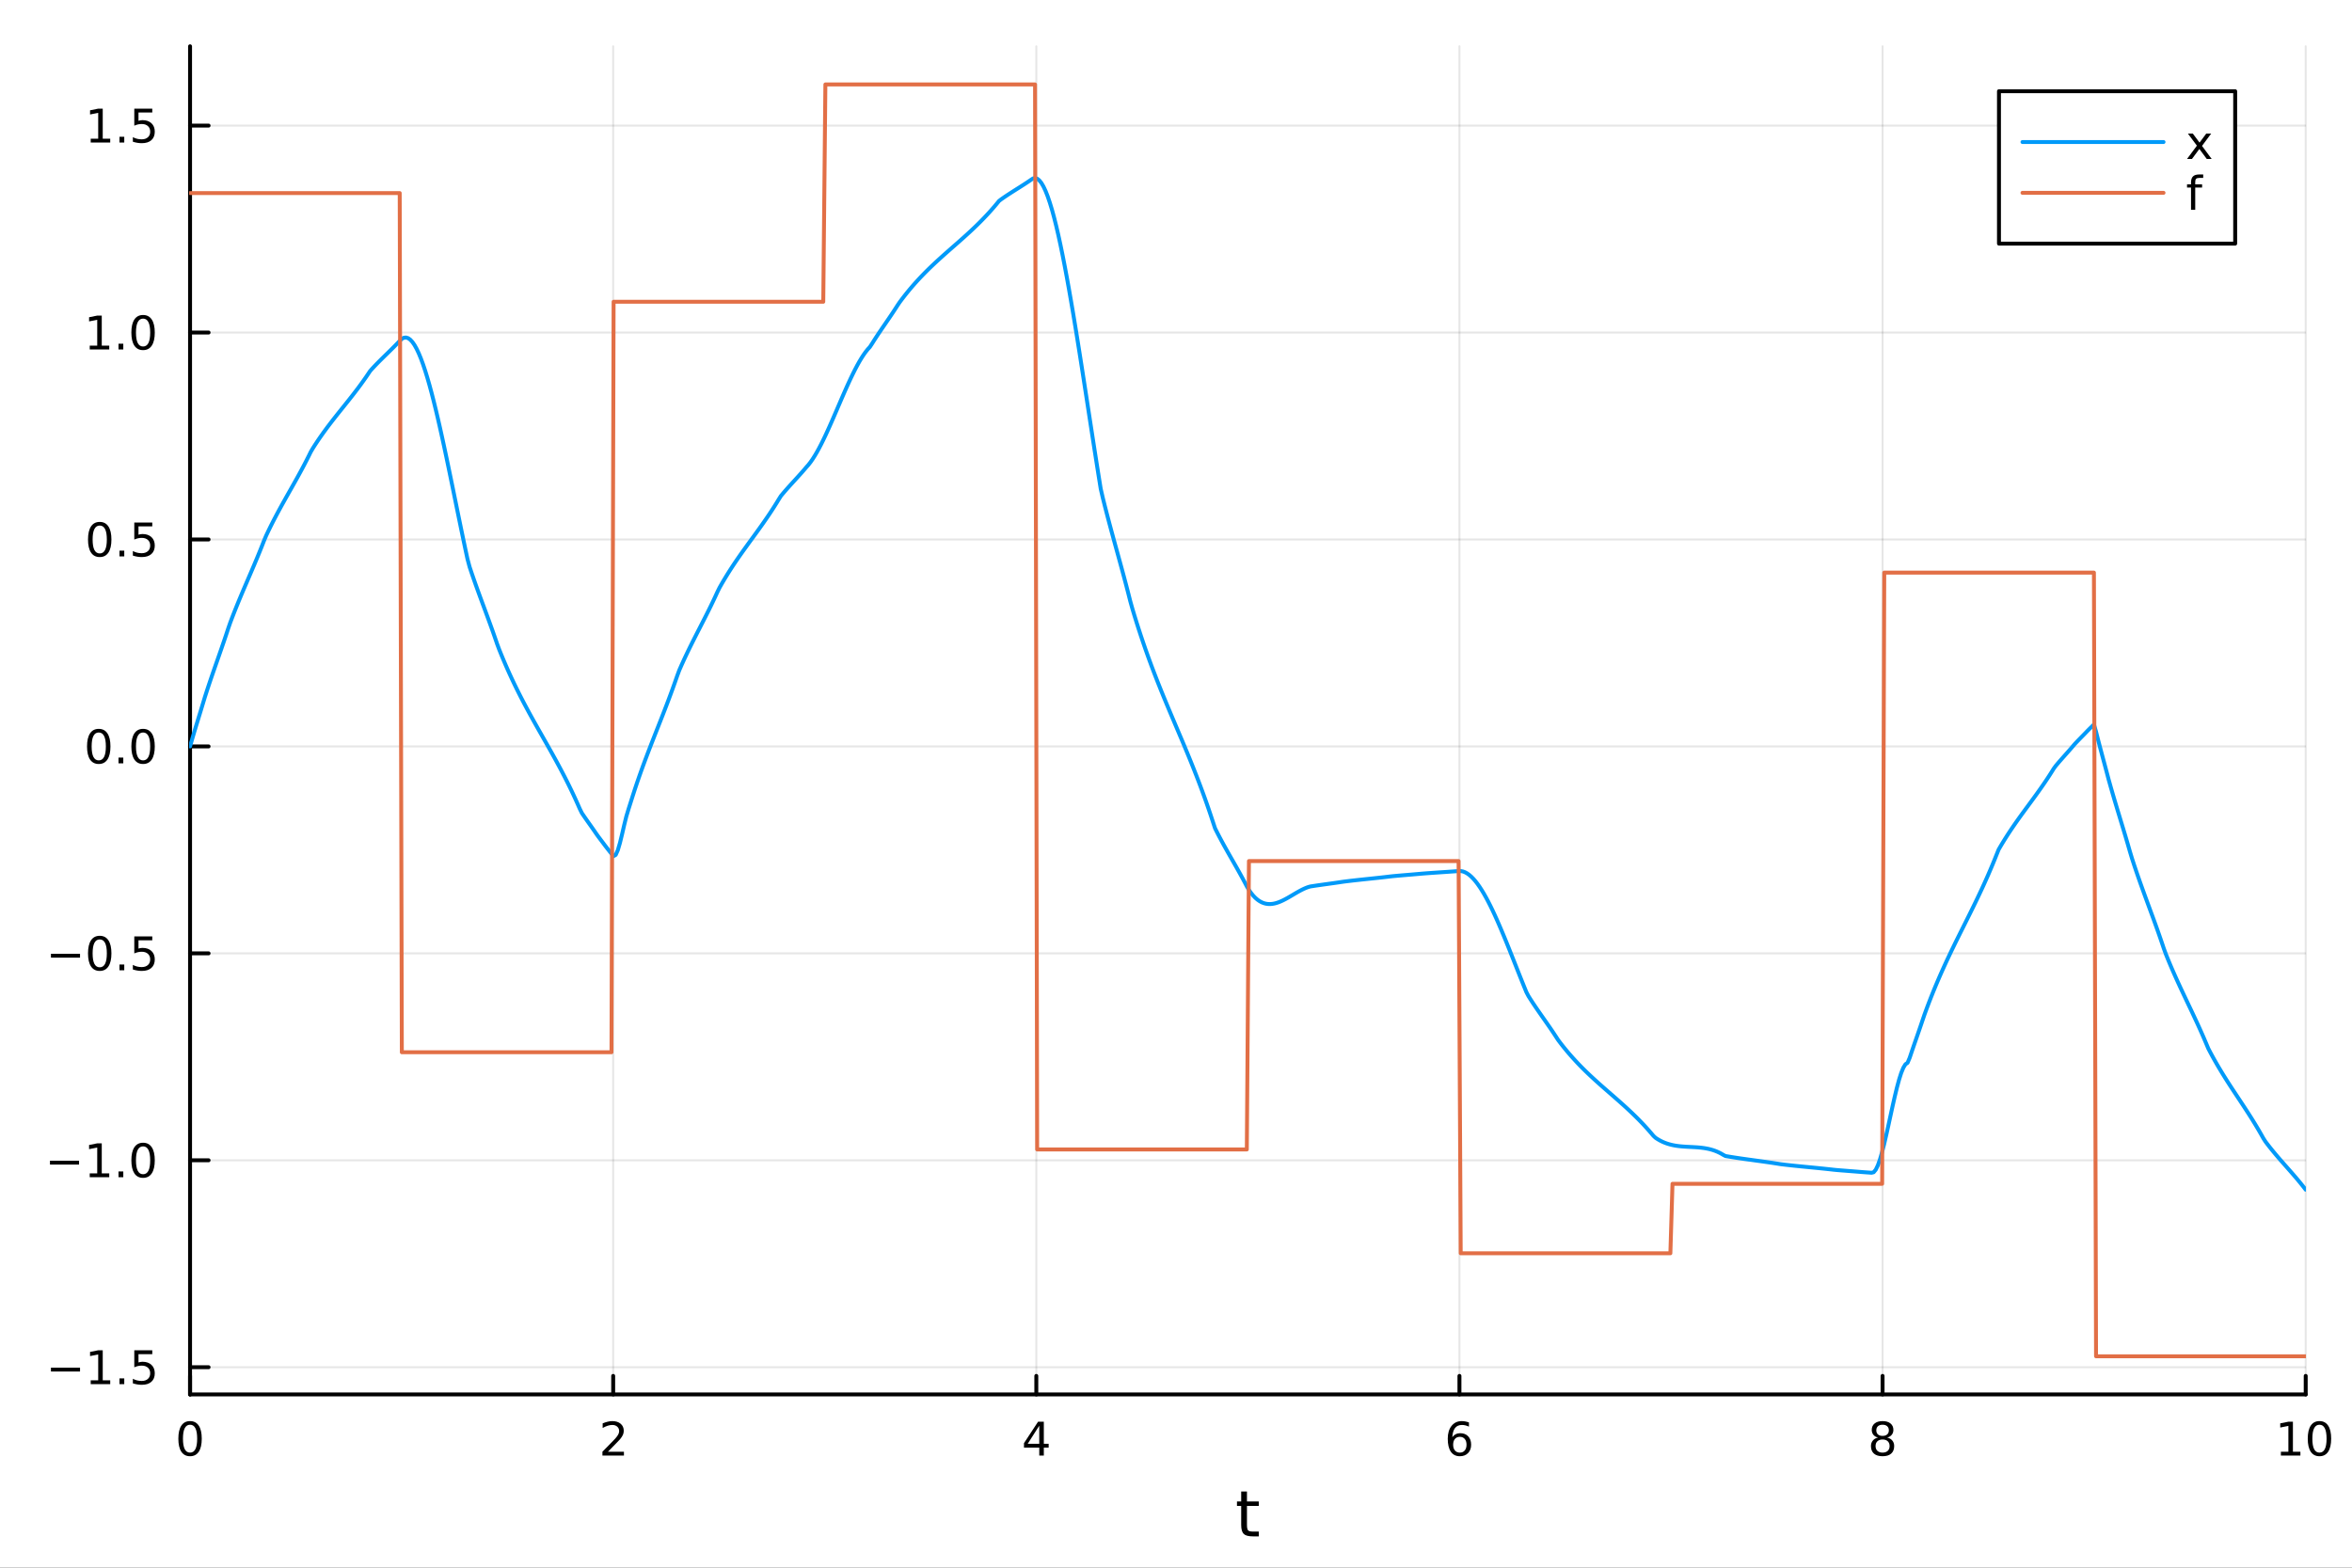 <?xml version="1.0" encoding="utf-8"?>
<svg xmlns="http://www.w3.org/2000/svg" xmlns:xlink="http://www.w3.org/1999/xlink" width="600" height="400" viewBox="0 0 2400 1600">
<rect x="0" y="0" width="2400" height="1600" fill="#333333" stroke="none"/>
<defs>
  <clipPath id="clip450">
    <rect x="0" y="0" width="2400" height="1600"/>
  </clipPath>
</defs>
<path clip-path="url(#clip450)" d="M0 1600 L2400 1600 L2400 0 L0 0  Z" fill="#ffffff" fill-rule="evenodd" fill-opacity="1"/>
<defs>
  <clipPath id="clip451">
    <rect x="480" y="0" width="1681" height="1600"/>
  </clipPath>
</defs>
<path clip-path="url(#clip450)" d="M193.936 1423.18 L2352.76 1423.18 L2352.76 47.244 L193.936 47.244  Z" fill="#ffffff" fill-rule="evenodd" fill-opacity="1"/>
<defs>
  <clipPath id="clip452">
    <rect x="193" y="47" width="2160" height="1377"/>
  </clipPath>
</defs>
<polyline clip-path="url(#clip452)" style="stroke:#000000; stroke-linecap:round; stroke-linejoin:round; stroke-width:2; stroke-opacity:0.1; fill:none" points="193.936,1423.18 193.936,47.244 "/>
<polyline clip-path="url(#clip452)" style="stroke:#000000; stroke-linecap:round; stroke-linejoin:round; stroke-width:2; stroke-opacity:0.1; fill:none" points="625.7,1423.18 625.7,47.244 "/>
<polyline clip-path="url(#clip452)" style="stroke:#000000; stroke-linecap:round; stroke-linejoin:round; stroke-width:2; stroke-opacity:0.1; fill:none" points="1057.46,1423.18 1057.46,47.244 "/>
<polyline clip-path="url(#clip452)" style="stroke:#000000; stroke-linecap:round; stroke-linejoin:round; stroke-width:2; stroke-opacity:0.1; fill:none" points="1489.23,1423.18 1489.23,47.244 "/>
<polyline clip-path="url(#clip452)" style="stroke:#000000; stroke-linecap:round; stroke-linejoin:round; stroke-width:2; stroke-opacity:0.1; fill:none" points="1920.99,1423.18 1920.99,47.244 "/>
<polyline clip-path="url(#clip452)" style="stroke:#000000; stroke-linecap:round; stroke-linejoin:round; stroke-width:2; stroke-opacity:0.1; fill:none" points="2352.76,1423.18 2352.76,47.244 "/>
<polyline clip-path="url(#clip450)" style="stroke:#000000; stroke-linecap:round; stroke-linejoin:round; stroke-width:4; stroke-opacity:1; fill:none" points="193.936,1423.18 2352.76,1423.18 "/>
<polyline clip-path="url(#clip450)" style="stroke:#000000; stroke-linecap:round; stroke-linejoin:round; stroke-width:4; stroke-opacity:1; fill:none" points="193.936,1423.18 193.936,1404.28 "/>
<polyline clip-path="url(#clip450)" style="stroke:#000000; stroke-linecap:round; stroke-linejoin:round; stroke-width:4; stroke-opacity:1; fill:none" points="625.7,1423.18 625.7,1404.28 "/>
<polyline clip-path="url(#clip450)" style="stroke:#000000; stroke-linecap:round; stroke-linejoin:round; stroke-width:4; stroke-opacity:1; fill:none" points="1057.46,1423.18 1057.46,1404.28 "/>
<polyline clip-path="url(#clip450)" style="stroke:#000000; stroke-linecap:round; stroke-linejoin:round; stroke-width:4; stroke-opacity:1; fill:none" points="1489.23,1423.18 1489.23,1404.28 "/>
<polyline clip-path="url(#clip450)" style="stroke:#000000; stroke-linecap:round; stroke-linejoin:round; stroke-width:4; stroke-opacity:1; fill:none" points="1920.99,1423.18 1920.99,1404.28 "/>
<polyline clip-path="url(#clip450)" style="stroke:#000000; stroke-linecap:round; stroke-linejoin:round; stroke-width:4; stroke-opacity:1; fill:none" points="2352.76,1423.18 2352.76,1404.28 "/>
<path clip-path="url(#clip450)" d="M193.936 1454.1 Q190.325 1454.1 188.496 1457.66 Q186.691 1461.2 186.691 1468.33 Q186.691 1475.44 188.496 1479.01 Q190.325 1482.55 193.936 1482.55 Q197.57 1482.55 199.376 1479.01 Q201.204 1475.44 201.204 1468.33 Q201.204 1461.2 199.376 1457.66 Q197.57 1454.1 193.936 1454.1 M193.936 1450.39 Q199.746 1450.39 202.802 1455 Q205.88 1459.58 205.88 1468.33 Q205.88 1477.06 202.802 1481.67 Q199.746 1486.25 193.936 1486.25 Q188.126 1486.25 185.047 1481.67 Q181.992 1477.06 181.992 1468.33 Q181.992 1459.58 185.047 1455 Q188.126 1450.39 193.936 1450.39 Z" fill="#000000" fill-rule="nonzero" fill-opacity="1" /><path clip-path="url(#clip450)" d="M620.353 1481.64 L636.672 1481.64 L636.672 1485.58 L614.728 1485.58 L614.728 1481.64 Q617.39 1478.89 621.973 1474.26 Q626.58 1469.61 627.76 1468.27 Q630.006 1465.74 630.885 1464.01 Q631.788 1462.25 631.788 1460.56 Q631.788 1457.8 629.843 1456.07 Q627.922 1454.33 624.82 1454.33 Q622.621 1454.33 620.168 1455.09 Q617.737 1455.86 614.959 1457.41 L614.959 1452.69 Q617.783 1451.55 620.237 1450.97 Q622.691 1450.39 624.728 1450.39 Q630.098 1450.39 633.293 1453.08 Q636.487 1455.77 636.487 1460.26 Q636.487 1462.39 635.677 1464.31 Q634.89 1466.2 632.783 1468.8 Q632.205 1469.47 629.103 1472.69 Q626.001 1475.88 620.353 1481.64 Z" fill="#000000" fill-rule="nonzero" fill-opacity="1" /><path clip-path="url(#clip450)" d="M1060.47 1455.09 L1048.67 1473.54 L1060.47 1473.54 L1060.47 1455.09 M1059.25 1451.02 L1065.13 1451.02 L1065.13 1473.54 L1070.06 1473.54 L1070.06 1477.43 L1065.13 1477.43 L1065.13 1485.58 L1060.47 1485.58 L1060.47 1477.43 L1044.87 1477.43 L1044.87 1472.92 L1059.25 1451.02 Z" fill="#000000" fill-rule="nonzero" fill-opacity="1" /><path clip-path="url(#clip450)" d="M1489.63 1466.44 Q1486.48 1466.44 1484.63 1468.59 Q1482.8 1470.74 1482.8 1474.49 Q1482.8 1478.22 1484.63 1480.39 Q1486.48 1482.55 1489.63 1482.55 Q1492.78 1482.55 1494.61 1480.39 Q1496.46 1478.22 1496.46 1474.49 Q1496.46 1470.74 1494.61 1468.59 Q1492.78 1466.44 1489.63 1466.44 M1498.92 1451.78 L1498.92 1456.04 Q1497.16 1455.21 1495.35 1454.77 Q1493.57 1454.33 1491.81 1454.33 Q1487.18 1454.33 1484.73 1457.45 Q1482.3 1460.58 1481.95 1466.9 Q1483.31 1464.89 1485.37 1463.82 Q1487.43 1462.73 1489.91 1462.73 Q1495.12 1462.73 1498.13 1465.9 Q1501.16 1469.05 1501.16 1474.49 Q1501.16 1479.82 1498.01 1483.03 Q1494.86 1486.25 1489.63 1486.25 Q1483.64 1486.25 1480.47 1481.67 Q1477.3 1477.06 1477.3 1468.33 Q1477.3 1460.14 1481.18 1455.28 Q1485.07 1450.39 1491.62 1450.39 Q1493.38 1450.39 1495.17 1450.74 Q1496.97 1451.09 1498.92 1451.78 Z" fill="#000000" fill-rule="nonzero" fill-opacity="1" /><path clip-path="url(#clip450)" d="M1920.99 1469.17 Q1917.66 1469.17 1915.74 1470.95 Q1913.84 1472.73 1913.84 1475.86 Q1913.84 1478.98 1915.74 1480.77 Q1917.66 1482.55 1920.99 1482.55 Q1924.33 1482.55 1926.25 1480.77 Q1928.17 1478.96 1928.17 1475.86 Q1928.17 1472.73 1926.25 1470.95 Q1924.35 1469.17 1920.99 1469.17 M1916.32 1467.18 Q1913.31 1466.44 1911.62 1464.38 Q1909.95 1462.32 1909.95 1459.35 Q1909.95 1455.21 1912.89 1452.8 Q1915.85 1450.39 1920.99 1450.39 Q1926.15 1450.39 1929.09 1452.8 Q1932.03 1455.21 1932.03 1459.35 Q1932.03 1462.32 1930.34 1464.38 Q1928.68 1466.44 1925.69 1467.18 Q1929.07 1467.96 1930.95 1470.26 Q1932.84 1472.55 1932.84 1475.86 Q1932.84 1480.88 1929.77 1483.57 Q1926.71 1486.25 1920.99 1486.25 Q1915.27 1486.25 1912.2 1483.57 Q1909.14 1480.88 1909.14 1475.86 Q1909.14 1472.55 1911.04 1470.26 Q1912.94 1467.96 1916.32 1467.18 M1914.6 1459.79 Q1914.6 1462.48 1916.27 1463.98 Q1917.96 1465.49 1920.99 1465.49 Q1924 1465.49 1925.69 1463.98 Q1927.4 1462.48 1927.4 1459.79 Q1927.4 1457.11 1925.69 1455.6 Q1924 1454.1 1920.99 1454.1 Q1917.96 1454.1 1916.27 1455.6 Q1914.6 1457.11 1914.6 1459.79 Z" fill="#000000" fill-rule="nonzero" fill-opacity="1" /><path clip-path="url(#clip450)" d="M2327.44 1481.64 L2335.08 1481.64 L2335.08 1455.28 L2326.77 1456.95 L2326.77 1452.69 L2335.04 1451.02 L2339.71 1451.02 L2339.71 1481.64 L2347.35 1481.64 L2347.35 1485.58 L2327.44 1485.58 L2327.44 1481.64 Z" fill="#000000" fill-rule="nonzero" fill-opacity="1" /><path clip-path="url(#clip450)" d="M2366.8 1454.1 Q2363.18 1454.1 2361.36 1457.66 Q2359.55 1461.2 2359.55 1468.33 Q2359.55 1475.44 2361.36 1479.01 Q2363.18 1482.55 2366.8 1482.55 Q2370.43 1482.55 2372.23 1479.01 Q2374.06 1475.44 2374.06 1468.33 Q2374.06 1461.2 2372.23 1457.66 Q2370.43 1454.1 2366.8 1454.1 M2366.8 1450.39 Q2372.61 1450.39 2375.66 1455 Q2378.74 1459.58 2378.74 1468.33 Q2378.74 1477.06 2375.66 1481.67 Q2372.61 1486.25 2366.8 1486.25 Q2360.99 1486.25 2357.91 1481.67 Q2354.85 1477.06 2354.85 1468.33 Q2354.85 1459.58 2357.91 1455 Q2360.99 1450.39 2366.8 1450.39 Z" fill="#000000" fill-rule="nonzero" fill-opacity="1" /><path clip-path="url(#clip450)" d="M1272.41 1522.27 L1272.41 1532.4 L1284.47 1532.4 L1284.47 1536.95 L1272.41 1536.95 L1272.41 1556.3 Q1272.41 1560.66 1273.58 1561.9 Q1274.79 1563.14 1278.45 1563.14 L1284.47 1563.14 L1284.47 1568.04 L1278.45 1568.04 Q1271.67 1568.04 1269.1 1565.53 Q1266.52 1562.98 1266.52 1556.3 L1266.52 1536.95 L1262.22 1536.95 L1262.22 1532.4 L1266.52 1532.4 L1266.52 1522.27 L1272.41 1522.27 Z" fill="#000000" fill-rule="nonzero" fill-opacity="1" /><polyline clip-path="url(#clip452)" style="stroke:#000000; stroke-linecap:round; stroke-linejoin:round; stroke-width:2; stroke-opacity:0.1; fill:none" points="193.936,1395.4 2352.76,1395.4 "/>
<polyline clip-path="url(#clip452)" style="stroke:#000000; stroke-linecap:round; stroke-linejoin:round; stroke-width:2; stroke-opacity:0.1; fill:none" points="193.936,1184.2 2352.76,1184.2 "/>
<polyline clip-path="url(#clip452)" style="stroke:#000000; stroke-linecap:round; stroke-linejoin:round; stroke-width:2; stroke-opacity:0.1; fill:none" points="193.936,972.996 2352.76,972.996 "/>
<polyline clip-path="url(#clip452)" style="stroke:#000000; stroke-linecap:round; stroke-linejoin:round; stroke-width:2; stroke-opacity:0.1; fill:none" points="193.936,761.795 2352.76,761.795 "/>
<polyline clip-path="url(#clip452)" style="stroke:#000000; stroke-linecap:round; stroke-linejoin:round; stroke-width:2; stroke-opacity:0.1; fill:none" points="193.936,550.594 2352.76,550.594 "/>
<polyline clip-path="url(#clip452)" style="stroke:#000000; stroke-linecap:round; stroke-linejoin:round; stroke-width:2; stroke-opacity:0.1; fill:none" points="193.936,339.393 2352.76,339.393 "/>
<polyline clip-path="url(#clip452)" style="stroke:#000000; stroke-linecap:round; stroke-linejoin:round; stroke-width:2; stroke-opacity:0.1; fill:none" points="193.936,128.193 2352.76,128.193 "/>
<polyline clip-path="url(#clip450)" style="stroke:#000000; stroke-linecap:round; stroke-linejoin:round; stroke-width:4; stroke-opacity:1; fill:none" points="193.936,1423.18 193.936,47.244 "/>
<polyline clip-path="url(#clip450)" style="stroke:#000000; stroke-linecap:round; stroke-linejoin:round; stroke-width:4; stroke-opacity:1; fill:none" points="193.936,1395.4 212.834,1395.4 "/>
<polyline clip-path="url(#clip450)" style="stroke:#000000; stroke-linecap:round; stroke-linejoin:round; stroke-width:4; stroke-opacity:1; fill:none" points="193.936,1184.2 212.834,1184.2 "/>
<polyline clip-path="url(#clip450)" style="stroke:#000000; stroke-linecap:round; stroke-linejoin:round; stroke-width:4; stroke-opacity:1; fill:none" points="193.936,972.996 212.834,972.996 "/>
<polyline clip-path="url(#clip450)" style="stroke:#000000; stroke-linecap:round; stroke-linejoin:round; stroke-width:4; stroke-opacity:1; fill:none" points="193.936,761.795 212.834,761.795 "/>
<polyline clip-path="url(#clip450)" style="stroke:#000000; stroke-linecap:round; stroke-linejoin:round; stroke-width:4; stroke-opacity:1; fill:none" points="193.936,550.594 212.834,550.594 "/>
<polyline clip-path="url(#clip450)" style="stroke:#000000; stroke-linecap:round; stroke-linejoin:round; stroke-width:4; stroke-opacity:1; fill:none" points="193.936,339.393 212.834,339.393 "/>
<polyline clip-path="url(#clip450)" style="stroke:#000000; stroke-linecap:round; stroke-linejoin:round; stroke-width:4; stroke-opacity:1; fill:none" points="193.936,128.193 212.834,128.193 "/>
<path clip-path="url(#clip450)" d="M51.987 1395.85 L81.663 1395.85 L81.663 1399.78 L51.987 1399.78 L51.987 1395.85 Z" fill="#000000" fill-rule="nonzero" fill-opacity="1" /><path clip-path="url(#clip450)" d="M92.566 1408.74 L100.205 1408.74 L100.205 1382.38 L91.895 1384.04 L91.895 1379.78 L100.159 1378.12 L104.834 1378.12 L104.834 1408.74 L112.473 1408.74 L112.473 1412.68 L92.566 1412.68 L92.566 1408.74 Z" fill="#000000" fill-rule="nonzero" fill-opacity="1" /><path clip-path="url(#clip450)" d="M121.918 1406.8 L126.802 1406.8 L126.802 1412.68 L121.918 1412.68 L121.918 1406.8 Z" fill="#000000" fill-rule="nonzero" fill-opacity="1" /><path clip-path="url(#clip450)" d="M137.033 1378.12 L155.39 1378.12 L155.39 1382.05 L141.316 1382.05 L141.316 1390.52 Q142.334 1390.18 143.353 1390.02 Q144.371 1389.83 145.39 1389.83 Q151.177 1389.83 154.556 1393 Q157.936 1396.17 157.936 1401.59 Q157.936 1407.17 154.464 1410.27 Q150.992 1413.35 144.672 1413.35 Q142.496 1413.35 140.228 1412.98 Q137.982 1412.61 135.575 1411.87 L135.575 1407.17 Q137.658 1408.3 139.881 1408.86 Q142.103 1409.41 144.58 1409.41 Q148.584 1409.41 150.922 1407.31 Q153.26 1405.2 153.26 1401.59 Q153.26 1397.98 150.922 1395.87 Q148.584 1393.77 144.58 1393.77 Q142.705 1393.77 140.83 1394.18 Q138.978 1394.6 137.033 1395.48 L137.033 1378.12 Z" fill="#000000" fill-rule="nonzero" fill-opacity="1" /><path clip-path="url(#clip450)" d="M50.992 1184.65 L80.668 1184.65 L80.668 1188.58 L50.992 1188.58 L50.992 1184.65 Z" fill="#000000" fill-rule="nonzero" fill-opacity="1" /><path clip-path="url(#clip450)" d="M91.571 1197.54 L99.21 1197.54 L99.21 1171.18 L90.899 1172.84 L90.899 1168.58 L99.163 1166.92 L103.839 1166.92 L103.839 1197.54 L111.478 1197.54 L111.478 1201.48 L91.571 1201.48 L91.571 1197.54 Z" fill="#000000" fill-rule="nonzero" fill-opacity="1" /><path clip-path="url(#clip450)" d="M120.922 1195.6 L125.807 1195.6 L125.807 1201.48 L120.922 1201.48 L120.922 1195.6 Z" fill="#000000" fill-rule="nonzero" fill-opacity="1" /><path clip-path="url(#clip450)" d="M145.992 1170 Q142.381 1170 140.552 1173.56 Q138.746 1177.1 138.746 1184.23 Q138.746 1191.34 140.552 1194.9 Q142.381 1198.44 145.992 1198.44 Q149.626 1198.44 151.431 1194.9 Q153.26 1191.34 153.26 1184.23 Q153.26 1177.1 151.431 1173.56 Q149.626 1170 145.992 1170 M145.992 1166.29 Q151.802 1166.29 154.857 1170.9 Q157.936 1175.48 157.936 1184.23 Q157.936 1192.96 154.857 1197.56 Q151.802 1202.15 145.992 1202.15 Q140.181 1202.15 137.103 1197.56 Q134.047 1192.96 134.047 1184.23 Q134.047 1175.48 137.103 1170.9 Q140.181 1166.29 145.992 1166.29 Z" fill="#000000" fill-rule="nonzero" fill-opacity="1" /><path clip-path="url(#clip450)" d="M51.987 973.447 L81.663 973.447 L81.663 977.382 L51.987 977.382 L51.987 973.447 Z" fill="#000000" fill-rule="nonzero" fill-opacity="1" /><path clip-path="url(#clip450)" d="M101.756 958.795 Q98.145 958.795 96.316 962.359 Q94.51 965.901 94.51 973.031 Q94.51 980.137 96.316 983.702 Q98.145 987.244 101.756 987.244 Q105.39 987.244 107.196 983.702 Q109.024 980.137 109.024 973.031 Q109.024 965.901 107.196 962.359 Q105.39 958.795 101.756 958.795 M101.756 955.091 Q107.566 955.091 110.621 959.697 Q113.7 964.281 113.7 973.031 Q113.7 981.757 110.621 986.364 Q107.566 990.947 101.756 990.947 Q95.946 990.947 92.867 986.364 Q89.811 981.757 89.811 973.031 Q89.811 964.281 92.867 959.697 Q95.946 955.091 101.756 955.091 Z" fill="#000000" fill-rule="nonzero" fill-opacity="1" /><path clip-path="url(#clip450)" d="M121.918 984.396 L126.802 984.396 L126.802 990.276 L121.918 990.276 L121.918 984.396 Z" fill="#000000" fill-rule="nonzero" fill-opacity="1" /><path clip-path="url(#clip450)" d="M137.033 955.716 L155.39 955.716 L155.39 959.651 L141.316 959.651 L141.316 968.123 Q142.334 967.776 143.353 967.614 Q144.371 967.429 145.39 967.429 Q151.177 967.429 154.556 970.6 Q157.936 973.771 157.936 979.188 Q157.936 984.767 154.464 987.869 Q150.992 990.947 144.672 990.947 Q142.496 990.947 140.228 990.577 Q137.982 990.206 135.575 989.466 L135.575 984.767 Q137.658 985.901 139.881 986.457 Q142.103 987.012 144.58 987.012 Q148.584 987.012 150.922 984.906 Q153.26 982.799 153.26 979.188 Q153.26 975.577 150.922 973.47 Q148.584 971.364 144.58 971.364 Q142.705 971.364 140.83 971.781 Q138.978 972.197 137.033 973.077 L137.033 955.716 Z" fill="#000000" fill-rule="nonzero" fill-opacity="1" /><path clip-path="url(#clip450)" d="M100.76 747.594 Q97.149 747.594 95.321 751.159 Q93.515 754.7 93.515 761.83 Q93.515 768.936 95.321 772.501 Q97.149 776.043 100.76 776.043 Q104.395 776.043 106.2 772.501 Q108.029 768.936 108.029 761.83 Q108.029 754.7 106.2 751.159 Q104.395 747.594 100.76 747.594 M100.76 743.89 Q106.571 743.89 109.626 748.497 Q112.705 753.08 112.705 761.83 Q112.705 770.557 109.626 775.163 Q106.571 779.746 100.76 779.746 Q94.95 779.746 91.871 775.163 Q88.816 770.557 88.816 761.83 Q88.816 753.08 91.871 748.497 Q94.95 743.89 100.76 743.89 Z" fill="#000000" fill-rule="nonzero" fill-opacity="1" /><path clip-path="url(#clip450)" d="M120.922 773.196 L125.807 773.196 L125.807 779.075 L120.922 779.075 L120.922 773.196 Z" fill="#000000" fill-rule="nonzero" fill-opacity="1" /><path clip-path="url(#clip450)" d="M145.992 747.594 Q142.381 747.594 140.552 751.159 Q138.746 754.7 138.746 761.83 Q138.746 768.936 140.552 772.501 Q142.381 776.043 145.992 776.043 Q149.626 776.043 151.431 772.501 Q153.26 768.936 153.26 761.83 Q153.26 754.7 151.431 751.159 Q149.626 747.594 145.992 747.594 M145.992 743.89 Q151.802 743.89 154.857 748.497 Q157.936 753.08 157.936 761.83 Q157.936 770.557 154.857 775.163 Q151.802 779.746 145.992 779.746 Q140.181 779.746 137.103 775.163 Q134.047 770.557 134.047 761.83 Q134.047 753.08 137.103 748.497 Q140.181 743.89 145.992 743.89 Z" fill="#000000" fill-rule="nonzero" fill-opacity="1" /><path clip-path="url(#clip450)" d="M101.756 536.393 Q98.145 536.393 96.316 539.958 Q94.51 543.499 94.51 550.629 Q94.51 557.735 96.316 561.3 Q98.145 564.842 101.756 564.842 Q105.39 564.842 107.196 561.3 Q109.024 557.735 109.024 550.629 Q109.024 543.499 107.196 539.958 Q105.39 536.393 101.756 536.393 M101.756 532.689 Q107.566 532.689 110.621 537.296 Q113.7 541.879 113.7 550.629 Q113.7 559.356 110.621 563.962 Q107.566 568.546 101.756 568.546 Q95.946 568.546 92.867 563.962 Q89.811 559.356 89.811 550.629 Q89.811 541.879 92.867 537.296 Q95.946 532.689 101.756 532.689 Z" fill="#000000" fill-rule="nonzero" fill-opacity="1" /><path clip-path="url(#clip450)" d="M121.918 561.995 L126.802 561.995 L126.802 567.874 L121.918 567.874 L121.918 561.995 Z" fill="#000000" fill-rule="nonzero" fill-opacity="1" /><path clip-path="url(#clip450)" d="M137.033 533.314 L155.39 533.314 L155.39 537.249 L141.316 537.249 L141.316 545.722 Q142.334 545.374 143.353 545.212 Q144.371 545.027 145.39 545.027 Q151.177 545.027 154.556 548.198 Q157.936 551.37 157.936 556.786 Q157.936 562.365 154.464 565.467 Q150.992 568.546 144.672 568.546 Q142.496 568.546 140.228 568.175 Q137.982 567.805 135.575 567.064 L135.575 562.365 Q137.658 563.499 139.881 564.055 Q142.103 564.61 144.58 564.61 Q148.584 564.61 150.922 562.504 Q153.26 560.397 153.26 556.786 Q153.26 553.175 150.922 551.069 Q148.584 548.962 144.58 548.962 Q142.705 548.962 140.83 549.379 Q138.978 549.796 137.033 550.675 L137.033 533.314 Z" fill="#000000" fill-rule="nonzero" fill-opacity="1" /><path clip-path="url(#clip450)" d="M91.571 352.738 L99.21 352.738 L99.21 326.373 L90.899 328.039 L90.899 323.78 L99.163 322.113 L103.839 322.113 L103.839 352.738 L111.478 352.738 L111.478 356.673 L91.571 356.673 L91.571 352.738 Z" fill="#000000" fill-rule="nonzero" fill-opacity="1" /><path clip-path="url(#clip450)" d="M120.922 350.794 L125.807 350.794 L125.807 356.673 L120.922 356.673 L120.922 350.794 Z" fill="#000000" fill-rule="nonzero" fill-opacity="1" /><path clip-path="url(#clip450)" d="M145.992 325.192 Q142.381 325.192 140.552 328.757 Q138.746 332.299 138.746 339.428 Q138.746 346.535 140.552 350.099 Q142.381 353.641 145.992 353.641 Q149.626 353.641 151.431 350.099 Q153.26 346.535 153.26 339.428 Q153.26 332.299 151.431 328.757 Q149.626 325.192 145.992 325.192 M145.992 321.489 Q151.802 321.489 154.857 326.095 Q157.936 330.678 157.936 339.428 Q157.936 348.155 154.857 352.761 Q151.802 357.345 145.992 357.345 Q140.181 357.345 137.103 352.761 Q134.047 348.155 134.047 339.428 Q134.047 330.678 137.103 326.095 Q140.181 321.489 145.992 321.489 Z" fill="#000000" fill-rule="nonzero" fill-opacity="1" /><path clip-path="url(#clip450)" d="M92.566 141.538 L100.205 141.538 L100.205 115.172 L91.895 116.839 L91.895 112.579 L100.159 110.913 L104.834 110.913 L104.834 141.538 L112.473 141.538 L112.473 145.473 L92.566 145.473 L92.566 141.538 Z" fill="#000000" fill-rule="nonzero" fill-opacity="1" /><path clip-path="url(#clip450)" d="M121.918 139.593 L126.802 139.593 L126.802 145.473 L121.918 145.473 L121.918 139.593 Z" fill="#000000" fill-rule="nonzero" fill-opacity="1" /><path clip-path="url(#clip450)" d="M137.033 110.913 L155.39 110.913 L155.39 114.848 L141.316 114.848 L141.316 123.32 Q142.334 122.973 143.353 122.811 Q144.371 122.626 145.39 122.626 Q151.177 122.626 154.556 125.797 Q157.936 128.968 157.936 134.385 Q157.936 139.963 154.464 143.065 Q150.992 146.144 144.672 146.144 Q142.496 146.144 140.228 145.774 Q137.982 145.403 135.575 144.663 L135.575 139.963 Q137.658 141.098 139.881 141.653 Q142.103 142.209 144.58 142.209 Q148.584 142.209 150.922 140.102 Q153.26 137.996 153.26 134.385 Q153.26 130.774 150.922 128.667 Q148.584 126.561 144.58 126.561 Q142.705 126.561 140.83 126.977 Q138.978 127.394 137.033 128.274 L137.033 110.913 Z" fill="#000000" fill-rule="nonzero" fill-opacity="1" /><polyline clip-path="url(#clip452)" style="stroke:#009af9; stroke-linecap:round; stroke-linejoin:round; stroke-width:4; stroke-opacity:1; fill:none" points="193.936,761.795 196.097,754.315 198.258,746.973 200.419,739.817 202.58,732.755 204.741,725.699 206.902,718.561 209.063,711.431 211.224,704.716 213.385,698.183 215.546,691.797 217.707,685.52 219.868,679.315 222.029,673.145 224.19,666.974 226.351,660.765 228.512,654.48 230.673,648.082 232.834,641.535 234.995,635.318 237.156,629.616 239.317,624.076 241.478,618.674 243.639,613.391 245.8,608.204 247.961,603.092 250.122,598.034 252.282,593.009 254.443,587.995 256.604,582.97 258.765,577.914 260.926,572.805 263.087,567.622 265.248,562.343 267.409,556.948 269.57,551.413 271.731,546.355 273.892,541.813 276.053,537.401 278.214,533.107 280.375,528.917 282.536,524.819 284.697,520.8 286.858,516.846 289.019,512.946 291.18,509.085 293.341,505.251 295.502,501.432 297.663,497.613 299.824,493.783 301.985,489.929 304.146,486.037 306.307,482.094 308.468,478.088 310.629,474.006 312.79,469.835 314.951,465.561 317.112,461.173 319.273,457.486 321.434,454.108 323.595,450.827 325.756,447.634 327.917,444.524 330.078,441.489 332.239,438.52 334.4,435.612 336.561,432.756 338.722,429.945 340.883,427.172 343.044,424.43 345.205,421.71 347.366,419.007 349.527,416.312 351.688,413.619 353.849,410.919 356.01,408.206 358.171,405.472 360.332,402.71 362.493,399.913 364.653,397.073 366.814,394.182 368.975,391.235 371.136,388.222 373.297,385.137 375.458,381.973 377.619,378.722 379.78,376.286 381.941,373.969 384.102,371.713 386.263,369.506 388.424,367.34 390.585,365.202 392.746,363.084 394.907,360.974 397.068,358.862 399.229,356.739 401.39,354.592 403.551,352.413 405.712,350.191 407.873,347.915 410.034,345.798 412.195,344.668 414.356,344.468 416.517,345.16 418.678,346.705 420.839,349.064 423,352.2 425.161,356.073 427.322,360.646 429.483,365.88 431.644,371.736 433.805,378.177 435.966,385.163 438.127,392.657 440.288,400.619 442.449,409.012 444.61,417.797 446.771,426.936 448.932,436.39 451.093,446.121 453.254,456.09 455.415,466.259 457.576,476.59 459.737,487.044 461.898,497.582 464.059,508.167 466.22,518.76 468.381,529.322 470.542,539.816 472.703,550.202 474.864,560.442 477.024,570.498 479.185,578.61 481.346,585.055 483.507,591.323 485.668,597.446 487.829,603.452 489.99,609.373 492.151,615.238 494.312,621.076 496.473,626.919 498.634,632.795 500.795,638.736 502.956,644.771 505.117,650.93 507.278,657.243 509.439,663.025 511.6,668.372 513.761,673.568 515.922,678.621 518.083,683.538 520.244,688.328 522.405,692.999 524.566,697.557 526.727,702.011 528.888,706.368 531.049,710.637 533.21,714.824 535.371,718.937 537.532,722.985 539.693,726.975 541.854,730.915 544.015,734.812 546.176,738.674 548.337,742.508 550.498,746.324 552.659,750.127 554.82,753.927 556.981,757.73 559.142,761.545 561.303,765.379 563.464,769.24 565.625,773.135 567.786,777.072 569.947,781.06 572.108,785.105 574.269,789.216 576.43,793.399 578.591,797.664 580.752,802.017 582.913,806.467 585.074,811.02 587.235,815.686 589.396,820.471 591.556,825.383 593.717,829.773 595.878,832.962 598.039,836.077 600.2,839.145 602.361,842.194 604.522,845.254 606.683,848.351 608.844,851.514 611.005,854.485 613.166,857.353 615.327,860.206 617.488,863.092 619.649,865.895 621.81,868.621 623.971,871.346 626.132,873.738 628.293,872.48 630.454,867.636 632.615,860.25 634.776,851.367 636.937,842.031 639.098,833.287 641.259,826.107 643.42,819.3 645.581,812.465 647.742,805.784 649.903,799.336 652.064,793.069 654.225,786.966 656.386,781.007 658.547,775.174 660.708,769.447 662.869,763.808 665.03,758.238 667.191,752.718 669.352,747.23 671.513,741.755 673.674,736.273 675.835,730.766 677.996,725.216 680.157,719.603 682.318,713.908 684.479,708.114 686.64,702.2 688.801,696.149 690.962,689.941 693.123,684.083 695.284,679.174 697.445,674.408 699.606,669.767 701.767,665.236 703.927,660.799 706.088,656.439 708.249,652.14 710.41,647.885 712.571,643.659 714.732,639.445 716.893,635.228 719.054,630.99 721.215,626.716 723.376,622.389 725.537,617.993 727.698,613.512 729.859,608.93 732.02,604.23 734.181,599.843 736.342,596.036 738.503,592.339 740.664,588.745 742.825,585.246 744.986,581.834 747.147,578.501 749.308,575.24 751.469,572.042 753.63,568.901 755.791,565.808 757.952,562.756 760.113,559.736 762.274,556.742 764.435,553.765 766.596,550.798 768.757,547.833 770.918,544.862 773.079,541.878 775.24,538.872 777.401,535.838 779.562,532.767 781.723,529.651 783.884,526.483 786.045,523.255 788.206,519.96 790.367,516.589 792.528,513.136 794.689,509.591 796.85,506.168 799.011,503.575 801.172,501.054 803.333,498.593 805.494,496.177 807.655,493.793 809.816,491.426 811.977,489.064 814.138,486.693 816.298,484.298 818.459,481.867 820.62,479.386 822.781,476.84 824.942,474.405 827.103,471.625 829.264,468.521 831.425,465.12 833.586,461.446 835.747,457.524 837.908,453.379 840.069,449.036 842.23,444.521 844.391,439.858 846.552,435.072 848.713,430.188 850.874,425.232 853.035,420.229 855.196,415.203 857.357,410.179 859.518,405.183 861.679,400.24 863.84,395.374 866.001,390.611 868.162,385.976 870.323,381.494 872.484,377.189 874.645,373.087 876.806,369.214 878.967,365.593 881.128,362.25 883.289,359.211 885.45,356.499 887.611,354.141 889.772,350.858 891.933,347.429 894.094,344.09 896.255,340.822 898.416,337.61 900.577,334.437 902.738,331.285 904.899,328.138 907.06,324.979 909.221,321.792 911.382,318.559 913.543,315.264 915.704,311.89 917.865,308.685 920.026,305.779 922.187,302.953 924.348,300.203 926.509,297.528 928.669,294.922 930.83,292.384 932.991,289.909 935.152,287.494 937.313,285.137 939.474,282.833 941.635,280.579 943.796,278.372 945.957,276.209 948.118,274.087 950.279,272.002 952.44,269.95 954.601,267.929 956.762,265.935 958.923,263.966 961.084,262.016 963.245,260.084 965.406,258.166 967.567,256.259 969.728,254.359 971.889,252.463 974.05,250.568 976.211,248.671 978.372,246.767 980.533,244.854 982.694,242.929 984.855,240.988 987.016,239.028 989.177,237.046 991.338,235.038 993.499,233.001 995.66,230.932 997.821,228.827 999.982,226.683 1002.14,224.497 1004.3,222.265 1006.46,219.985 1008.63,217.652 1010.79,215.264 1012.95,212.817 1015.11,210.308 1017.27,207.734 1019.43,205.091 1021.59,203.444 1023.75,201.928 1025.91,200.452 1028.07,199.011 1030.24,197.597 1032.4,196.205 1034.56,194.829 1036.72,193.461 1038.88,192.097 1041.04,190.729 1043.2,189.352 1045.36,187.96 1047.52,186.545 1049.68,185.102 1051.85,183.624 1054.01,182.185 1056.17,181.711 1058.33,182.345 1060.49,184.042 1062.65,186.758 1064.81,190.45 1066.97,195.074 1069.13,200.585 1071.29,206.941 1073.46,214.097 1075.62,222.009 1077.78,230.634 1079.94,239.928 1082.1,249.846 1084.26,260.346 1086.42,271.383 1088.58,282.914 1090.74,294.893 1092.9,307.279 1095.07,320.027 1097.23,333.093 1099.39,346.433 1101.55,360.003 1103.71,373.76 1105.87,387.66 1108.03,401.658 1110.19,415.712 1112.35,429.777 1114.51,443.81 1116.67,457.766 1118.84,471.601 1121,485.273 1123.16,498.737 1125.32,508.172 1127.48,516.779 1129.64,525.161 1131.8,533.357 1133.96,541.407 1136.12,549.351 1138.28,557.229 1140.45,565.08 1142.61,572.943 1144.77,580.859 1146.93,588.868 1149.09,597.008 1151.25,605.319 1153.41,613.842 1155.57,621.527 1157.73,628.697 1159.89,635.666 1162.06,642.443 1164.22,649.039 1166.38,655.465 1168.54,661.73 1170.7,667.844 1172.86,673.819 1175.02,679.664 1177.18,685.389 1179.34,691.006 1181.5,696.523 1183.67,701.952 1185.83,707.302 1187.99,712.584 1190.15,717.809 1192.31,722.985 1194.47,728.125 1196.63,733.237 1198.79,738.333 1200.95,743.421 1203.11,748.514 1205.28,753.621 1207.44,758.752 1209.6,763.917 1211.76,769.127 1213.92,774.392 1216.08,779.723 1218.24,785.129 1220.4,790.621 1222.56,796.209 1224.72,801.904 1226.88,807.715 1229.05,813.653 1231.21,819.728 1233.37,825.95 1235.53,832.33 1237.69,838.879 1239.85,845.388 1242.01,849.686 1244.17,853.858 1246.33,857.922 1248.49,861.895 1250.66,865.794 1252.82,869.638 1254.98,873.443 1257.14,877.228 1259.3,881.01 1261.46,884.806 1263.62,888.634 1265.78,892.511 1267.94,896.455 1270.1,900.485 1272.27,904.616 1274.43,908.334 1276.59,911.401 1278.75,914.049 1280.91,916.298 1283.07,918.171 1285.23,919.689 1287.39,920.872 1289.55,921.743 1291.71,922.321 1293.88,922.629 1296.04,922.688 1298.2,922.519 1300.36,922.143 1302.52,921.582 1304.68,920.856 1306.84,919.987 1309,918.996 1311.16,917.905 1313.32,916.734 1315.49,915.505 1317.65,914.24 1319.81,912.958 1321.97,911.683 1324.13,910.434 1326.29,909.233 1328.45,908.102 1330.61,907.061 1332.77,906.132 1334.93,905.336 1337.09,904.738 1339.26,904.398 1341.42,904.069 1343.58,903.748 1345.74,903.434 1347.9,903.125 1350.06,902.821 1352.22,902.52 1354.38,902.22 1356.54,901.921 1358.7,901.62 1360.87,901.317 1363.03,901.009 1365.19,900.697 1367.35,900.377 1369.51,900.05 1371.67,899.752 1373.83,899.48 1375.99,899.216 1378.15,898.959 1380.31,898.708 1382.48,898.463 1384.64,898.222 1386.8,897.986 1388.96,897.753 1391.12,897.523 1393.28,897.295 1395.44,897.068 1397.6,896.842 1399.76,896.615 1401.92,896.387 1404.09,896.158 1406.25,895.926 1408.41,895.691 1410.57,895.453 1412.73,895.209 1414.89,894.961 1417.05,894.706 1419.21,894.445 1421.37,894.215 1423.53,894.015 1425.7,893.82 1427.86,893.63 1430.02,893.443 1432.18,893.259 1434.34,893.077 1436.5,892.896 1438.66,892.715 1440.82,892.532 1442.98,892.348 1445.14,892.162 1447.3,891.971 1449.47,891.776 1451.63,891.589 1453.79,891.422 1455.95,891.26 1458.11,891.103 1460.27,890.948 1462.43,890.797 1464.59,890.649 1466.75,890.502 1468.91,890.356 1471.08,890.211 1473.24,890.065 1475.4,889.92 1477.56,889.773 1479.72,889.624 1481.88,889.473 1484.04,889.319 1486.2,889.161 1488.36,888.999 1490.52,888.997 1492.69,889.399 1494.85,890.193 1497.01,891.362 1499.17,892.891 1501.33,894.763 1503.49,896.963 1505.65,899.476 1507.81,902.285 1509.97,905.375 1512.13,908.73 1514.3,912.334 1516.46,916.172 1518.62,920.227 1520.78,924.485 1522.94,928.929 1525.1,933.544 1527.26,938.314 1529.42,943.223 1531.58,948.255 1533.74,953.395 1535.91,958.627 1538.07,963.935 1540.23,969.303 1542.39,974.716 1544.55,980.158 1546.71,985.614 1548.87,991.067 1551.03,996.501 1553.19,1001.9 1555.35,1007.25 1557.51,1012.54 1559.68,1016.67 1561.84,1020.08 1564,1023.4 1566.16,1026.64 1568.32,1029.81 1570.48,1032.94 1572.64,1036.04 1574.8,1039.12 1576.96,1042.2 1579.12,1045.3 1581.29,1048.42 1583.45,1051.59 1585.61,1054.81 1587.77,1058.11 1589.93,1061.41 1592.09,1064.27 1594.25,1067.05 1596.41,1069.75 1598.57,1072.37 1600.73,1074.93 1602.9,1077.42 1605.06,1079.85 1607.22,1082.22 1609.38,1084.54 1611.54,1086.8 1613.7,1089.01 1615.86,1091.18 1618.02,1093.31 1620.18,1095.39 1622.34,1097.44 1624.51,1099.46 1626.67,1101.45 1628.83,1103.41 1630.99,1105.36 1633.15,1107.28 1635.31,1109.19 1637.47,1111.08 1639.63,1112.97 1641.79,1114.86 1643.95,1116.74 1646.12,1118.62 1648.28,1120.51 1650.44,1122.41 1652.6,1124.31 1654.76,1126.24 1656.92,1128.18 1659.08,1130.15 1661.24,1132.14 1663.4,1134.16 1665.56,1136.21 1667.72,1138.3 1669.89,1140.42 1672.05,1142.59 1674.21,1144.81 1676.37,1147.07 1678.53,1149.39 1680.69,1151.76 1682.85,1154.19 1685.01,1156.69 1687.17,1159.25 1689.33,1161.27 1691.5,1162.67 1693.66,1163.92 1695.82,1165.02 1697.98,1165.99 1700.14,1166.82 1702.3,1167.54 1704.46,1168.15 1706.62,1168.67 1708.78,1169.1 1710.94,1169.45 1713.11,1169.74 1715.27,1169.97 1717.43,1170.15 1719.59,1170.3 1721.75,1170.43 1723.91,1170.54 1726.07,1170.65 1728.23,1170.76 1730.39,1170.89 1732.55,1171.04 1734.72,1171.24 1736.88,1171.48 1739.04,1171.77 1741.2,1172.14 1743.36,1172.58 1745.52,1173.11 1747.68,1173.73 1749.84,1174.47 1752,1175.32 1754.16,1176.31 1756.33,1177.43 1758.49,1178.7 1760.65,1179.84 1762.81,1180.21 1764.97,1180.57 1767.13,1180.92 1769.29,1181.26 1771.45,1181.6 1773.61,1181.92 1775.77,1182.24 1777.93,1182.55 1780.1,1182.86 1782.26,1183.16 1784.42,1183.47 1786.58,1183.76 1788.74,1184.06 1790.9,1184.36 1793.06,1184.65 1795.22,1184.95 1797.38,1185.25 1799.54,1185.55 1801.71,1185.86 1803.87,1186.17 1806.03,1186.48 1808.19,1186.8 1810.35,1187.13 1812.51,1187.47 1814.67,1187.81 1816.83,1188.16 1818.99,1188.42 1821.15,1188.68 1823.32,1188.93 1825.48,1189.17 1827.64,1189.41 1829.8,1189.64 1831.96,1189.86 1834.12,1190.08 1836.28,1190.3 1838.44,1190.52 1840.6,1190.73 1842.76,1190.94 1844.93,1191.15 1847.09,1191.36 1849.25,1191.57 1851.41,1191.78 1853.57,1191.99 1855.73,1192.21 1857.89,1192.43 1860.05,1192.65 1862.21,1192.87 1864.37,1193.1 1866.54,1193.33 1868.7,1193.57 1870.86,1193.82 1873.02,1194.04 1875.18,1194.23 1877.34,1194.41 1879.5,1194.58 1881.66,1194.75 1883.82,1194.92 1885.98,1195.09 1888.15,1195.26 1890.31,1195.43 1892.47,1195.6 1894.63,1195.77 1896.79,1195.95 1898.95,1196.13 1901.11,1196.3 1903.27,1196.46 1905.43,1196.61 1907.59,1196.76 1909.75,1196.92 1911.92,1196.39 1914.08,1193.76 1916.24,1189.23 1918.4,1183.11 1920.56,1175.65 1922.72,1167.14 1924.88,1157.87 1927.04,1148.12 1929.2,1138.15 1931.36,1128.27 1933.53,1118.73 1935.69,1109.84 1937.85,1101.86 1940.01,1095.07 1942.17,1089.77 1944.33,1086.22 1946.49,1084.71 1948.65,1079.61 1950.81,1073.17 1952.97,1066.87 1955.14,1060.63 1957.3,1054.4 1959.46,1048.13 1961.62,1041.75 1963.78,1035.41 1965.94,1029.51 1968.1,1023.79 1970.26,1018.22 1972.42,1012.8 1974.58,1007.52 1976.75,1002.38 1978.91,997.353 1981.07,992.44 1983.23,987.629 1985.39,982.911 1987.55,978.275 1989.71,973.713 1991.87,969.215 1994.03,964.77 1996.19,960.37 1998.36,956.005 2000.52,951.666 2002.68,947.342 2004.84,943.024 2007,938.703 2009.16,934.369 2011.32,930.012 2013.48,925.623 2015.64,921.192 2017.8,916.709 2019.96,912.166 2022.13,907.551 2024.29,902.857 2026.45,898.072 2028.61,893.189 2030.77,888.196 2032.93,883.084 2035.09,877.845 2037.25,872.467 2039.41,867.092 2041.57,863.382 2043.74,859.782 2045.9,856.284 2048.06,852.878 2050.22,849.556 2052.38,846.311 2054.54,843.134 2056.7,840.016 2058.86,836.949 2061.02,833.925 2063.18,830.935 2065.35,827.971 2067.51,825.025 2069.67,822.087 2071.83,819.151 2073.99,816.208 2076.15,813.248 2078.31,810.264 2080.47,807.248 2082.63,804.191 2084.79,801.084 2086.96,797.92 2089.12,794.69 2091.28,791.385 2093.44,787.997 2095.6,784.519 2097.76,781.57 2099.92,779.007 2102.08,776.505 2104.24,774.046 2106.4,771.612 2108.57,769.185 2110.73,766.747 2112.89,764.28 2115.05,761.767 2117.21,759.246 2119.37,756.956 2121.53,754.72 2123.69,752.513 2125.85,750.312 2128.01,748.095 2130.17,745.838 2132.34,743.658 2134.5,741.56 2136.66,739.459 2138.82,746.788 2140.98,755.392 2143.14,763.62 2145.3,771.698 2147.46,779.733 2149.62,787.834 2151.78,795.992 2153.95,803.687 2156.11,811.173 2158.27,818.496 2160.43,825.702 2162.59,832.839 2164.75,839.953 2166.91,847.092 2169.07,854.3 2171.23,861.627 2173.39,869.118 2175.56,876.299 2177.72,882.91 2179.88,889.335 2182.04,895.601 2184.2,901.735 2186.36,907.764 2188.52,913.712 2190.68,919.608 2192.84,925.478 2195,931.347 2197.17,937.243 2199.33,943.192 2201.49,949.22 2203.65,955.355 2205.81,961.621 2207.97,968.046 2210.13,973.966 2212.29,979.301 2214.45,984.484 2216.61,989.53 2218.78,994.456 2220.94,999.278 2223.1,1004.01 2225.26,1008.68 2227.42,1013.28 2229.58,1017.85 2231.74,1022.4 2233.9,1026.94 2236.06,1031.48 2238.22,1036.06 2240.38,1040.68 2242.55,1045.35 2244.71,1050.1 2246.87,1054.94 2249.03,1059.89 2251.19,1064.96 2253.35,1070.1 2255.51,1074.22 2257.67,1078.22 2259.83,1082.11 2261.99,1085.9 2264.16,1089.59 2266.32,1093.19 2268.48,1096.73 2270.64,1100.19 2272.8,1103.6 2274.96,1106.96 2277.12,1110.28 2279.28,1113.57 2281.44,1116.84 2283.6,1120.1 2285.77,1123.36 2287.93,1126.63 2290.09,1129.92 2292.25,1133.23 2294.41,1136.57 2296.57,1139.96 2298.73,1143.41 2300.89,1146.92 2303.05,1150.5 2305.21,1154.16 2307.38,1157.92 2309.54,1161.77 2311.7,1165.14 2313.86,1167.99 2316.02,1170.76 2318.18,1173.45 2320.34,1176.09 2322.5,1178.67 2324.66,1181.2 2326.82,1183.7 2328.99,1186.17 2331.15,1188.63 2333.31,1191.07 2335.47,1193.52 2337.63,1195.98 2339.79,1198.45 2341.95,1200.96 2344.11,1203.5 2346.27,1206.09 2348.43,1208.73 2350.59,1211.44 2352.76,1214.22 "/>
<polyline clip-path="url(#clip452)" style="stroke:#e26f46; stroke-linecap:round; stroke-linejoin:round; stroke-width:4; stroke-opacity:1; fill:none" points="193.936,197.058 196.097,197.058 198.258,197.058 200.419,197.058 202.58,197.058 204.741,197.058 206.902,197.058 209.063,197.058 211.224,197.058 213.385,197.058 215.546,197.058 217.707,197.058 219.868,197.058 222.029,197.058 224.19,197.058 226.351,197.058 228.512,197.058 230.673,197.058 232.834,197.058 234.995,197.058 237.156,197.058 239.317,197.058 241.478,197.058 243.639,197.058 245.8,197.058 247.961,197.058 250.122,197.058 252.282,197.058 254.443,197.058 256.604,197.058 258.765,197.058 260.926,197.058 263.087,197.058 265.248,197.058 267.409,197.058 269.57,197.058 271.731,197.058 273.892,197.058 276.053,197.058 278.214,197.058 280.375,197.058 282.536,197.058 284.697,197.058 286.858,197.058 289.019,197.058 291.18,197.058 293.341,197.058 295.502,197.058 297.663,197.058 299.824,197.058 301.985,197.058 304.146,197.058 306.307,197.058 308.468,197.058 310.629,197.058 312.79,197.058 314.951,197.058 317.112,197.058 319.273,197.058 321.434,197.058 323.595,197.058 325.756,197.058 327.917,197.058 330.078,197.058 332.239,197.058 334.4,197.058 336.561,197.058 338.722,197.058 340.883,197.058 343.044,197.058 345.205,197.058 347.366,197.058 349.527,197.058 351.688,197.058 353.849,197.058 356.01,197.058 358.171,197.058 360.332,197.058 362.493,197.058 364.653,197.058 366.814,197.058 368.975,197.058 371.136,197.058 373.297,197.058 375.458,197.058 377.619,197.058 379.78,197.058 381.941,197.058 384.102,197.058 386.263,197.058 388.424,197.058 390.585,197.058 392.746,197.058 394.907,197.058 397.068,197.058 399.229,197.058 401.39,197.058 403.551,197.058 405.712,197.058 407.873,197.058 410.034,1073.93 412.195,1073.93 414.356,1073.93 416.517,1073.93 418.678,1073.93 420.839,1073.93 423,1073.93 425.161,1073.93 427.322,1073.93 429.483,1073.93 431.644,1073.93 433.805,1073.93 435.966,1073.93 438.127,1073.93 440.288,1073.93 442.449,1073.93 444.61,1073.93 446.771,1073.93 448.932,1073.93 451.093,1073.93 453.254,1073.93 455.415,1073.93 457.576,1073.93 459.737,1073.93 461.898,1073.93 464.059,1073.93 466.22,1073.93 468.381,1073.93 470.542,1073.93 472.703,1073.93 474.864,1073.93 477.024,1073.93 479.185,1073.93 481.346,1073.93 483.507,1073.93 485.668,1073.93 487.829,1073.93 489.99,1073.93 492.151,1073.93 494.312,1073.93 496.473,1073.93 498.634,1073.93 500.795,1073.93 502.956,1073.93 505.117,1073.93 507.278,1073.93 509.439,1073.93 511.6,1073.93 513.761,1073.93 515.922,1073.93 518.083,1073.93 520.244,1073.93 522.405,1073.93 524.566,1073.93 526.727,1073.93 528.888,1073.93 531.049,1073.93 533.21,1073.93 535.371,1073.93 537.532,1073.93 539.693,1073.93 541.854,1073.93 544.015,1073.93 546.176,1073.93 548.337,1073.93 550.498,1073.93 552.659,1073.93 554.82,1073.93 556.981,1073.93 559.142,1073.93 561.303,1073.93 563.464,1073.93 565.625,1073.93 567.786,1073.93 569.947,1073.93 572.108,1073.93 574.269,1073.93 576.43,1073.93 578.591,1073.93 580.752,1073.93 582.913,1073.93 585.074,1073.93 587.235,1073.93 589.396,1073.93 591.556,1073.93 593.717,1073.93 595.878,1073.93 598.039,1073.93 600.2,1073.93 602.361,1073.93 604.522,1073.93 606.683,1073.93 608.844,1073.93 611.005,1073.93 613.166,1073.93 615.327,1073.93 617.488,1073.93 619.649,1073.93 621.81,1073.93 623.971,1073.93 626.132,307.982 628.293,307.982 630.454,307.982 632.615,307.982 634.776,307.982 636.937,307.982 639.098,307.982 641.259,307.982 643.42,307.982 645.581,307.982 647.742,307.982 649.903,307.982 652.064,307.982 654.225,307.982 656.386,307.982 658.547,307.982 660.708,307.982 662.869,307.982 665.03,307.982 667.191,307.982 669.352,307.982 671.513,307.982 673.674,307.982 675.835,307.982 677.996,307.982 680.157,307.982 682.318,307.982 684.479,307.982 686.64,307.982 688.801,307.982 690.962,307.982 693.123,307.982 695.284,307.982 697.445,307.982 699.606,307.982 701.767,307.982 703.927,307.982 706.088,307.982 708.249,307.982 710.41,307.982 712.571,307.982 714.732,307.982 716.893,307.982 719.054,307.982 721.215,307.982 723.376,307.982 725.537,307.982 727.698,307.982 729.859,307.982 732.02,307.982 734.181,307.982 736.342,307.982 738.503,307.982 740.664,307.982 742.825,307.982 744.986,307.982 747.147,307.982 749.308,307.982 751.469,307.982 753.63,307.982 755.791,307.982 757.952,307.982 760.113,307.982 762.274,307.982 764.435,307.982 766.596,307.982 768.757,307.982 770.918,307.982 773.079,307.982 775.24,307.982 777.401,307.982 779.562,307.982 781.723,307.982 783.884,307.982 786.045,307.982 788.206,307.982 790.367,307.982 792.528,307.982 794.689,307.982 796.85,307.982 799.011,307.982 801.172,307.982 803.333,307.982 805.494,307.982 807.655,307.982 809.816,307.982 811.977,307.982 814.138,307.982 816.298,307.982 818.459,307.982 820.62,307.982 822.781,307.982 824.942,307.982 827.103,307.982 829.264,307.982 831.425,307.982 833.586,307.982 835.747,307.982 837.908,307.982 840.069,307.982 842.23,86.186 844.391,86.186 846.552,86.186 848.713,86.186 850.874,86.186 853.035,86.186 855.196,86.186 857.357,86.186 859.518,86.186 861.679,86.186 863.84,86.186 866.001,86.186 868.162,86.186 870.323,86.186 872.484,86.186 874.645,86.186 876.806,86.186 878.967,86.186 881.128,86.186 883.289,86.186 885.45,86.186 887.611,86.186 889.772,86.186 891.933,86.186 894.094,86.186 896.255,86.186 898.416,86.186 900.577,86.186 902.738,86.186 904.899,86.186 907.06,86.186 909.221,86.186 911.382,86.186 913.543,86.186 915.704,86.186 917.865,86.186 920.026,86.186 922.187,86.186 924.348,86.186 926.509,86.186 928.669,86.186 930.83,86.186 932.991,86.186 935.152,86.186 937.313,86.186 939.474,86.186 941.635,86.186 943.796,86.186 945.957,86.186 948.118,86.186 950.279,86.186 952.44,86.186 954.601,86.186 956.762,86.186 958.923,86.186 961.084,86.186 963.245,86.186 965.406,86.186 967.567,86.186 969.728,86.186 971.889,86.186 974.05,86.186 976.211,86.186 978.372,86.186 980.533,86.186 982.694,86.186 984.855,86.186 987.016,86.186 989.177,86.186 991.338,86.186 993.499,86.186 995.66,86.186 997.821,86.186 999.982,86.186 1002.14,86.186 1004.3,86.186 1006.46,86.186 1008.63,86.186 1010.79,86.186 1012.95,86.186 1015.11,86.186 1017.27,86.186 1019.43,86.186 1021.59,86.186 1023.75,86.186 1025.91,86.186 1028.07,86.186 1030.24,86.186 1032.4,86.186 1034.56,86.186 1036.72,86.186 1038.88,86.186 1041.04,86.186 1043.2,86.186 1045.36,86.186 1047.52,86.186 1049.68,86.186 1051.85,86.186 1054.01,86.186 1056.17,86.186 1058.33,1173.15 1060.49,1173.15 1062.65,1173.15 1064.81,1173.15 1066.97,1173.15 1069.13,1173.15 1071.29,1173.15 1073.46,1173.15 1075.62,1173.15 1077.78,1173.15 1079.94,1173.15 1082.1,1173.15 1084.26,1173.15 1086.42,1173.15 1088.58,1173.15 1090.74,1173.15 1092.9,1173.15 1095.07,1173.15 1097.23,1173.15 1099.39,1173.15 1101.55,1173.15 1103.71,1173.15 1105.87,1173.15 1108.03,1173.15 1110.19,1173.15 1112.35,1173.15 1114.51,1173.15 1116.67,1173.15 1118.84,1173.15 1121,1173.15 1123.16,1173.15 1125.32,1173.15 1127.48,1173.15 1129.64,1173.15 1131.8,1173.15 1133.96,1173.15 1136.12,1173.15 1138.28,1173.15 1140.45,1173.15 1142.61,1173.15 1144.77,1173.15 1146.93,1173.15 1149.09,1173.15 1151.25,1173.15 1153.41,1173.15 1155.57,1173.15 1157.73,1173.15 1159.89,1173.15 1162.06,1173.15 1164.22,1173.15 1166.38,1173.15 1168.54,1173.15 1170.7,1173.15 1172.86,1173.15 1175.02,1173.15 1177.18,1173.15 1179.34,1173.15 1181.5,1173.15 1183.67,1173.15 1185.83,1173.15 1187.99,1173.15 1190.15,1173.15 1192.31,1173.15 1194.47,1173.15 1196.63,1173.15 1198.79,1173.15 1200.95,1173.15 1203.11,1173.15 1205.28,1173.15 1207.44,1173.15 1209.6,1173.15 1211.76,1173.15 1213.92,1173.15 1216.08,1173.15 1218.24,1173.15 1220.4,1173.15 1222.56,1173.15 1224.72,1173.15 1226.88,1173.15 1229.05,1173.15 1231.21,1173.15 1233.37,1173.15 1235.53,1173.15 1237.69,1173.15 1239.85,1173.15 1242.01,1173.15 1244.17,1173.15 1246.33,1173.15 1248.49,1173.15 1250.66,1173.15 1252.82,1173.15 1254.98,1173.15 1257.14,1173.15 1259.3,1173.15 1261.46,1173.15 1263.62,1173.15 1265.78,1173.15 1267.94,1173.15 1270.1,1173.15 1272.27,1173.15 1274.43,878.806 1276.59,878.806 1278.75,878.806 1280.91,878.806 1283.07,878.806 1285.23,878.806 1287.39,878.806 1289.55,878.806 1291.71,878.806 1293.88,878.806 1296.04,878.806 1298.2,878.806 1300.36,878.806 1302.52,878.806 1304.68,878.806 1306.84,878.806 1309,878.806 1311.16,878.806 1313.32,878.806 1315.49,878.806 1317.65,878.806 1319.81,878.806 1321.97,878.806 1324.13,878.806 1326.29,878.806 1328.45,878.806 1330.61,878.806 1332.77,878.806 1334.93,878.806 1337.09,878.806 1339.26,878.806 1341.42,878.806 1343.58,878.806 1345.74,878.806 1347.9,878.806 1350.06,878.806 1352.22,878.806 1354.38,878.806 1356.54,878.806 1358.7,878.806 1360.87,878.806 1363.03,878.806 1365.19,878.806 1367.35,878.806 1369.51,878.806 1371.67,878.806 1373.83,878.806 1375.99,878.806 1378.15,878.806 1380.31,878.806 1382.48,878.806 1384.64,878.806 1386.8,878.806 1388.96,878.806 1391.12,878.806 1393.28,878.806 1395.44,878.806 1397.6,878.806 1399.76,878.806 1401.92,878.806 1404.09,878.806 1406.25,878.806 1408.41,878.806 1410.57,878.806 1412.73,878.806 1414.89,878.806 1417.05,878.806 1419.21,878.806 1421.37,878.806 1423.53,878.806 1425.7,878.806 1427.86,878.806 1430.02,878.806 1432.18,878.806 1434.34,878.806 1436.5,878.806 1438.66,878.806 1440.82,878.806 1442.98,878.806 1445.14,878.806 1447.3,878.806 1449.47,878.806 1451.63,878.806 1453.79,878.806 1455.95,878.806 1458.11,878.806 1460.27,878.806 1462.43,878.806 1464.59,878.806 1466.75,878.806 1468.91,878.806 1471.08,878.806 1473.24,878.806 1475.4,878.806 1477.56,878.806 1479.72,878.806 1481.88,878.806 1484.04,878.806 1486.2,878.806 1488.36,878.806 1490.52,1279.11 1492.69,1279.11 1494.85,1279.11 1497.01,1279.11 1499.17,1279.11 1501.33,1279.11 1503.49,1279.11 1505.65,1279.11 1507.81,1279.11 1509.97,1279.11 1512.13,1279.11 1514.3,1279.11 1516.46,1279.11 1518.62,1279.11 1520.78,1279.11 1522.94,1279.11 1525.1,1279.11 1527.26,1279.11 1529.42,1279.11 1531.58,1279.11 1533.74,1279.11 1535.91,1279.11 1538.07,1279.11 1540.23,1279.11 1542.39,1279.11 1544.55,1279.11 1546.71,1279.11 1548.87,1279.11 1551.03,1279.11 1553.19,1279.11 1555.35,1279.11 1557.51,1279.11 1559.68,1279.11 1561.84,1279.11 1564,1279.11 1566.16,1279.11 1568.32,1279.11 1570.48,1279.11 1572.64,1279.11 1574.8,1279.11 1576.96,1279.11 1579.12,1279.11 1581.29,1279.11 1583.45,1279.11 1585.61,1279.11 1587.77,1279.11 1589.93,1279.11 1592.09,1279.11 1594.25,1279.11 1596.41,1279.11 1598.57,1279.11 1600.73,1279.11 1602.9,1279.11 1605.06,1279.11 1607.22,1279.11 1609.38,1279.11 1611.54,1279.11 1613.7,1279.11 1615.86,1279.11 1618.02,1279.11 1620.18,1279.11 1622.34,1279.11 1624.51,1279.11 1626.67,1279.11 1628.83,1279.11 1630.99,1279.11 1633.15,1279.11 1635.31,1279.11 1637.47,1279.11 1639.63,1279.11 1641.79,1279.11 1643.95,1279.11 1646.12,1279.11 1648.28,1279.11 1650.44,1279.11 1652.6,1279.11 1654.76,1279.11 1656.92,1279.11 1659.08,1279.11 1661.24,1279.11 1663.4,1279.11 1665.56,1279.11 1667.72,1279.11 1669.89,1279.11 1672.05,1279.11 1674.21,1279.11 1676.37,1279.11 1678.53,1279.11 1680.69,1279.11 1682.85,1279.11 1685.01,1279.11 1687.17,1279.11 1689.33,1279.11 1691.5,1279.11 1693.66,1279.11 1695.82,1279.11 1697.98,1279.11 1700.14,1279.11 1702.3,1279.11 1704.46,1279.11 1706.62,1208.22 1708.78,1208.22 1710.94,1208.22 1713.11,1208.22 1715.27,1208.22 1717.43,1208.22 1719.59,1208.22 1721.75,1208.22 1723.91,1208.22 1726.07,1208.22 1728.23,1208.22 1730.39,1208.22 1732.55,1208.22 1734.72,1208.22 1736.88,1208.22 1739.04,1208.22 1741.2,1208.22 1743.36,1208.22 1745.52,1208.22 1747.68,1208.22 1749.84,1208.22 1752,1208.22 1754.16,1208.22 1756.33,1208.22 1758.49,1208.22 1760.65,1208.22 1762.81,1208.22 1764.97,1208.22 1767.13,1208.22 1769.29,1208.22 1771.45,1208.22 1773.61,1208.22 1775.77,1208.22 1777.93,1208.22 1780.1,1208.22 1782.26,1208.22 1784.42,1208.22 1786.58,1208.22 1788.74,1208.22 1790.9,1208.22 1793.06,1208.22 1795.22,1208.22 1797.38,1208.22 1799.54,1208.22 1801.71,1208.22 1803.87,1208.22 1806.03,1208.22 1808.19,1208.22 1810.35,1208.22 1812.51,1208.22 1814.67,1208.22 1816.83,1208.22 1818.99,1208.22 1821.15,1208.22 1823.32,1208.22 1825.48,1208.22 1827.64,1208.22 1829.8,1208.22 1831.96,1208.22 1834.12,1208.22 1836.28,1208.22 1838.44,1208.22 1840.6,1208.22 1842.76,1208.22 1844.93,1208.22 1847.09,1208.22 1849.25,1208.22 1851.41,1208.22 1853.57,1208.22 1855.73,1208.22 1857.89,1208.22 1860.05,1208.22 1862.21,1208.22 1864.37,1208.22 1866.54,1208.22 1868.7,1208.22 1870.86,1208.22 1873.02,1208.22 1875.18,1208.22 1877.34,1208.22 1879.5,1208.22 1881.66,1208.22 1883.82,1208.22 1885.98,1208.22 1888.15,1208.22 1890.31,1208.22 1892.47,1208.22 1894.63,1208.22 1896.79,1208.22 1898.95,1208.22 1901.11,1208.22 1903.27,1208.22 1905.43,1208.22 1907.59,1208.22 1909.75,1208.22 1911.92,1208.22 1914.08,1208.22 1916.24,1208.22 1918.4,1208.22 1920.56,1208.22 1922.72,584.409 1924.88,584.409 1927.04,584.409 1929.2,584.409 1931.36,584.409 1933.53,584.409 1935.69,584.409 1937.85,584.409 1940.01,584.409 1942.17,584.409 1944.33,584.409 1946.49,584.409 1948.65,584.409 1950.81,584.409 1952.97,584.409 1955.14,584.409 1957.3,584.409 1959.46,584.409 1961.62,584.409 1963.78,584.409 1965.94,584.409 1968.1,584.409 1970.26,584.409 1972.42,584.409 1974.58,584.409 1976.75,584.409 1978.91,584.409 1981.07,584.409 1983.23,584.409 1985.39,584.409 1987.55,584.409 1989.71,584.409 1991.87,584.409 1994.03,584.409 1996.19,584.409 1998.36,584.409 2000.52,584.409 2002.68,584.409 2004.84,584.409 2007,584.409 2009.16,584.409 2011.32,584.409 2013.48,584.409 2015.64,584.409 2017.8,584.409 2019.96,584.409 2022.13,584.409 2024.29,584.409 2026.45,584.409 2028.61,584.409 2030.77,584.409 2032.93,584.409 2035.09,584.409 2037.25,584.409 2039.41,584.409 2041.57,584.409 2043.74,584.409 2045.9,584.409 2048.06,584.409 2050.22,584.409 2052.38,584.409 2054.54,584.409 2056.7,584.409 2058.86,584.409 2061.02,584.409 2063.18,584.409 2065.35,584.409 2067.51,584.409 2069.67,584.409 2071.83,584.409 2073.99,584.409 2076.15,584.409 2078.31,584.409 2080.47,584.409 2082.63,584.409 2084.79,584.409 2086.96,584.409 2089.12,584.409 2091.28,584.409 2093.44,584.409 2095.6,584.409 2097.76,584.409 2099.92,584.409 2102.08,584.409 2104.24,584.409 2106.4,584.409 2108.57,584.409 2110.73,584.409 2112.89,584.409 2115.05,584.409 2117.21,584.409 2119.37,584.409 2121.53,584.409 2123.69,584.409 2125.85,584.409 2128.01,584.409 2130.17,584.409 2132.34,584.409 2134.5,584.409 2136.66,584.409 2138.82,1384.24 2140.98,1384.24 2143.14,1384.24 2145.3,1384.24 2147.46,1384.24 2149.62,1384.24 2151.78,1384.24 2153.95,1384.24 2156.11,1384.24 2158.27,1384.24 2160.43,1384.24 2162.59,1384.24 2164.75,1384.24 2166.91,1384.24 2169.07,1384.24 2171.23,1384.24 2173.39,1384.24 2175.56,1384.24 2177.72,1384.24 2179.88,1384.24 2182.04,1384.24 2184.2,1384.24 2186.36,1384.24 2188.52,1384.24 2190.68,1384.24 2192.84,1384.24 2195,1384.24 2197.17,1384.24 2199.33,1384.24 2201.49,1384.24 2203.65,1384.24 2205.81,1384.24 2207.97,1384.24 2210.13,1384.24 2212.29,1384.24 2214.45,1384.24 2216.61,1384.24 2218.78,1384.24 2220.94,1384.24 2223.1,1384.24 2225.26,1384.24 2227.42,1384.24 2229.58,1384.24 2231.74,1384.24 2233.9,1384.24 2236.06,1384.24 2238.22,1384.24 2240.38,1384.24 2242.55,1384.24 2244.71,1384.24 2246.87,1384.24 2249.03,1384.24 2251.19,1384.24 2253.35,1384.24 2255.51,1384.24 2257.67,1384.24 2259.83,1384.24 2261.99,1384.24 2264.16,1384.24 2266.32,1384.24 2268.48,1384.24 2270.64,1384.24 2272.8,1384.24 2274.96,1384.24 2277.12,1384.24 2279.28,1384.24 2281.44,1384.24 2283.6,1384.24 2285.77,1384.24 2287.93,1384.24 2290.09,1384.24 2292.25,1384.24 2294.41,1384.24 2296.57,1384.24 2298.73,1384.24 2300.89,1384.24 2303.05,1384.24 2305.21,1384.24 2307.38,1384.24 2309.54,1384.24 2311.7,1384.24 2313.86,1384.24 2316.02,1384.24 2318.18,1384.24 2320.34,1384.24 2322.5,1384.24 2324.66,1384.24 2326.82,1384.24 2328.99,1384.24 2331.15,1384.24 2333.31,1384.24 2335.47,1384.24 2337.63,1384.24 2339.79,1384.24 2341.95,1384.24 2344.11,1384.24 2346.27,1384.24 2348.43,1384.24 2350.59,1384.24 2352.76,1384.24 "/>
<path clip-path="url(#clip450)" d="M2039.77 248.629 L2280.8 248.629 L2280.8 93.109 L2039.77 93.109  Z" fill="#ffffff" fill-rule="evenodd" fill-opacity="1"/>
<polyline clip-path="url(#clip450)" style="stroke:#000000; stroke-linecap:round; stroke-linejoin:round; stroke-width:4; stroke-opacity:1; fill:none" points="2039.77,248.629 2280.8,248.629 2280.8,93.109 2039.77,93.109 2039.77,248.629 "/>
<polyline clip-path="url(#clip450)" style="stroke:#009af9; stroke-linecap:round; stroke-linejoin:round; stroke-width:4; stroke-opacity:1; fill:none" points="2063.76,144.949 2207.68,144.949 "/>
<path clip-path="url(#clip450)" d="M2256.32 136.303 L2246.95 148.919 L2256.81 162.229 L2251.79 162.229 L2244.24 152.043 L2236.69 162.229 L2231.67 162.229 L2241.74 148.664 L2232.53 136.303 L2237.55 136.303 L2244.42 145.539 L2251.3 136.303 L2256.32 136.303 Z" fill="#000000" fill-rule="nonzero" fill-opacity="1" /><polyline clip-path="url(#clip450)" style="stroke:#e26f46; stroke-linecap:round; stroke-linejoin:round; stroke-width:4; stroke-opacity:1; fill:none" points="2063.76,196.789 2207.68,196.789 "/>
<path clip-path="url(#clip450)" d="M2248.17 178.05 L2248.17 181.592 L2244.1 181.592 Q2241.81 181.592 2240.91 182.518 Q2240.03 183.444 2240.03 185.851 L2240.03 188.143 L2247.04 188.143 L2247.04 191.453 L2240.03 191.453 L2240.03 214.069 L2235.74 214.069 L2235.74 191.453 L2231.67 191.453 L2231.67 188.143 L2235.74 188.143 L2235.74 186.337 Q2235.74 182.009 2237.76 180.041 Q2239.77 178.05 2244.15 178.05 L2248.17 178.05 Z" fill="#000000" fill-rule="nonzero" fill-opacity="1" /></svg>
